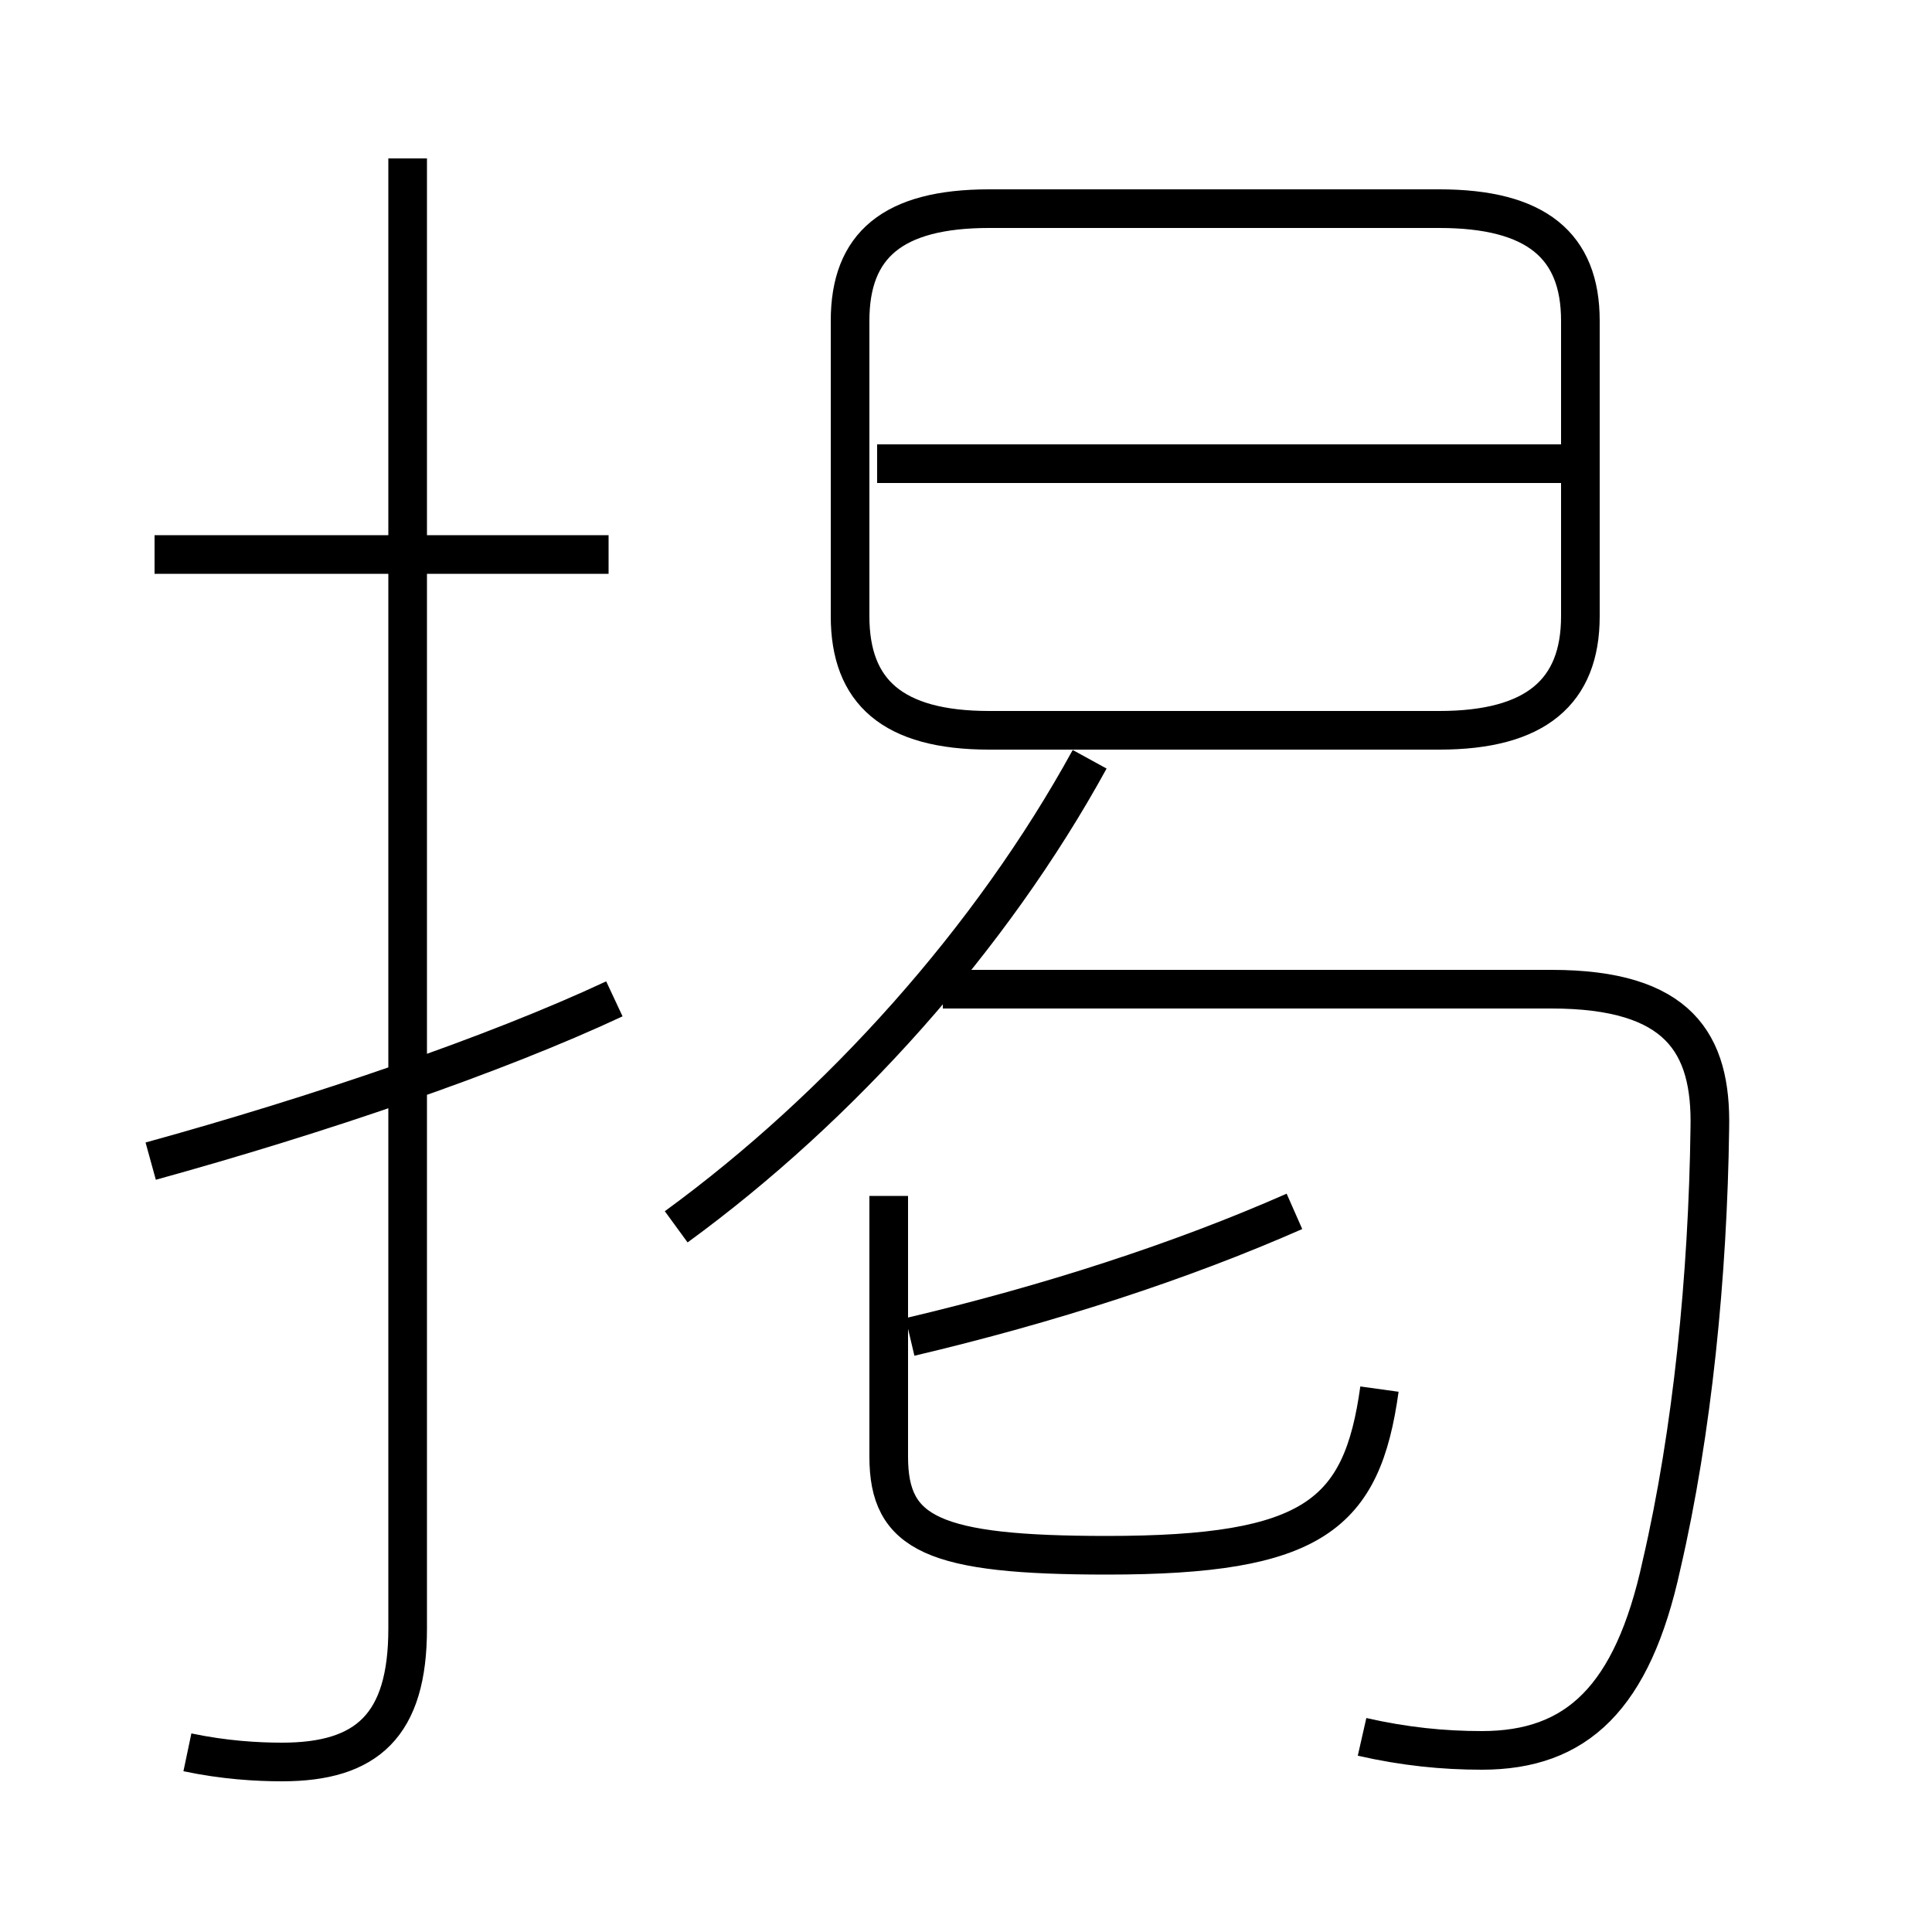 <?xml version='1.0' encoding='utf8'?>
<svg viewBox="0.0 -6.0 50.0 50.0" version="1.1" xmlns="http://www.w3.org/2000/svg">
<rect x="0.0" y="-6.0" width="50.0" height="50.0" fill="#808080" stroke="none"/>
<rect x="-1000" y="-1000" width="2000" height="2000" stroke="white" fill="white"/>
<g style="fill:white;stroke:#000000;  stroke-width:1">
<path d="M 35.25 0.95 C 36.35 1.2 37.35 1.3 38.35 1.3 C 40.8 1.3 42.25 -0.05 43.0 -3.5 C 43.8 -6.95 44.2 -11.0 44.25 -14.8 C 44.3 -17.0 43.45 -18.4 40.15 -18.4 L 24.4 -18.4 M 3.9 -13.95 C 8.25 -15.15 12.8 -16.7 15.9 -18.15 M 4.85 1.35 C 5.8 1.55 6.65 1.6 7.3 1.6 C 9.5 1.6 10.55 0.65 10.55 -1.85 L 10.55 -39.9 M 35.7 -8.05 C 35.25 -4.8 34.0 -3.75 28.65 -3.75 C 24.15 -3.75 23.0 -4.3 23.0 -6.3 L 23.0 -13.05 M 15.75 -29.65 L 4.0 -29.65 M 17.5 -12.25 C 21.75 -15.35 25.65 -19.7 28.2 -24.35 M 23.55 -9.4 C 27.15 -10.25 30.55 -11.35 33.5 -12.65 M 25.6 -25.1 L 37.25 -25.1 C 39.75 -25.1 40.9 -26.1 40.9 -28.05 L 40.9 -35.7 C 40.9 -37.65 39.75 -38.6 37.25 -38.6 L 25.6 -38.6 C 23.1 -38.6 22.0 -37.65 22.0 -35.7 L 22.0 -28.05 C 22.0 -26.1 23.1 -25.1 25.6 -25.1 Z M 40.65 -32.0 L 22.7 -32.0" transform="translate(0.0 38.0)" />
</g>
</svg>
